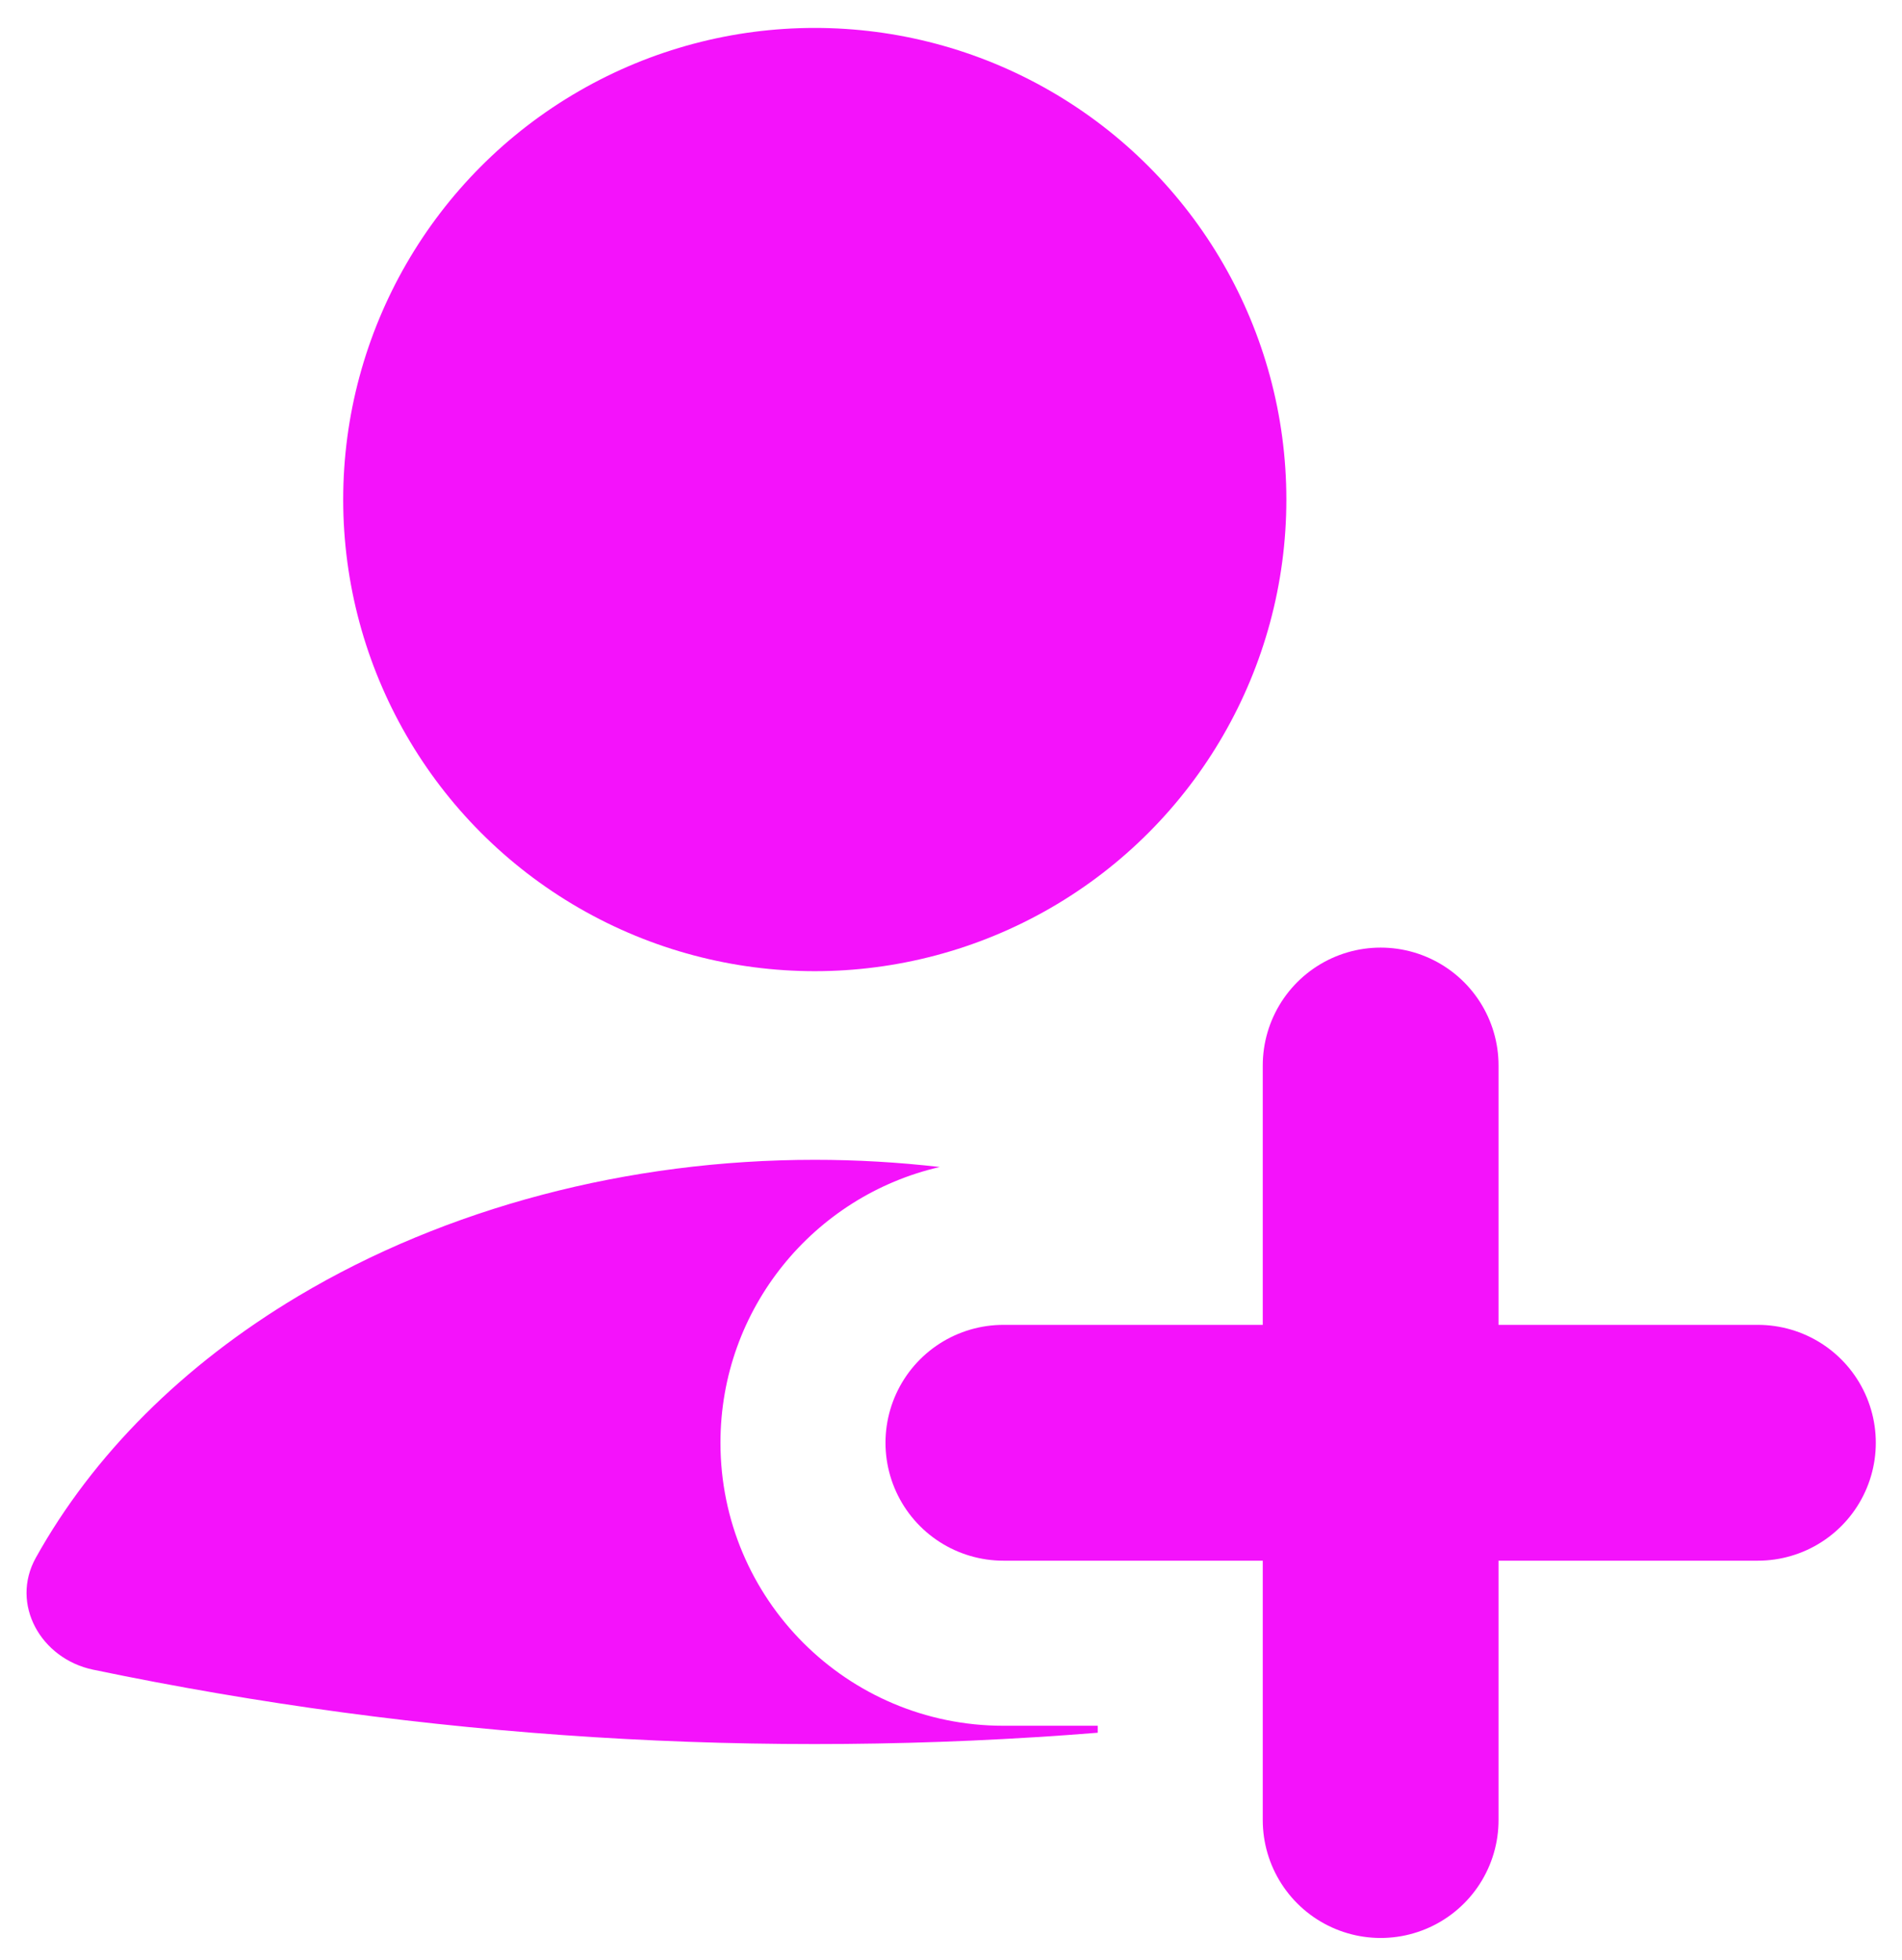 <svg width="66" height="68" viewBox="0 0 66 68" fill="none" xmlns="http://www.w3.org/2000/svg">
<path fill-rule="evenodd" clip-rule="evenodd" d="M32.609 40.492C31.18 40.327 29.731 40.242 28.273 40.242C21.789 40.242 15.486 41.906 10.342 44.976C6.348 47.36 3.225 50.488 1.244 54.048C0.345 55.662 1.422 57.556 3.231 57.933C14.713 60.325 26.452 61.055 38.091 60.121V59.879H34.818C29.396 59.879 25 55.483 25 50.06C25 45.398 28.25 41.494 32.609 40.492Z" fill="#F412FB"/>
<path d="M47.909 36.97L47.909 63.151" stroke="#F412FB" stroke-width="8.182" stroke-linecap="round"/>
<path d="M61 50.06L34.818 50.06" stroke="#F412FB" stroke-width="8.182" stroke-linecap="round"/>
<circle cx="28.273" cy="17.333" r="16.364" fill="#F412FB"/>
</svg>
